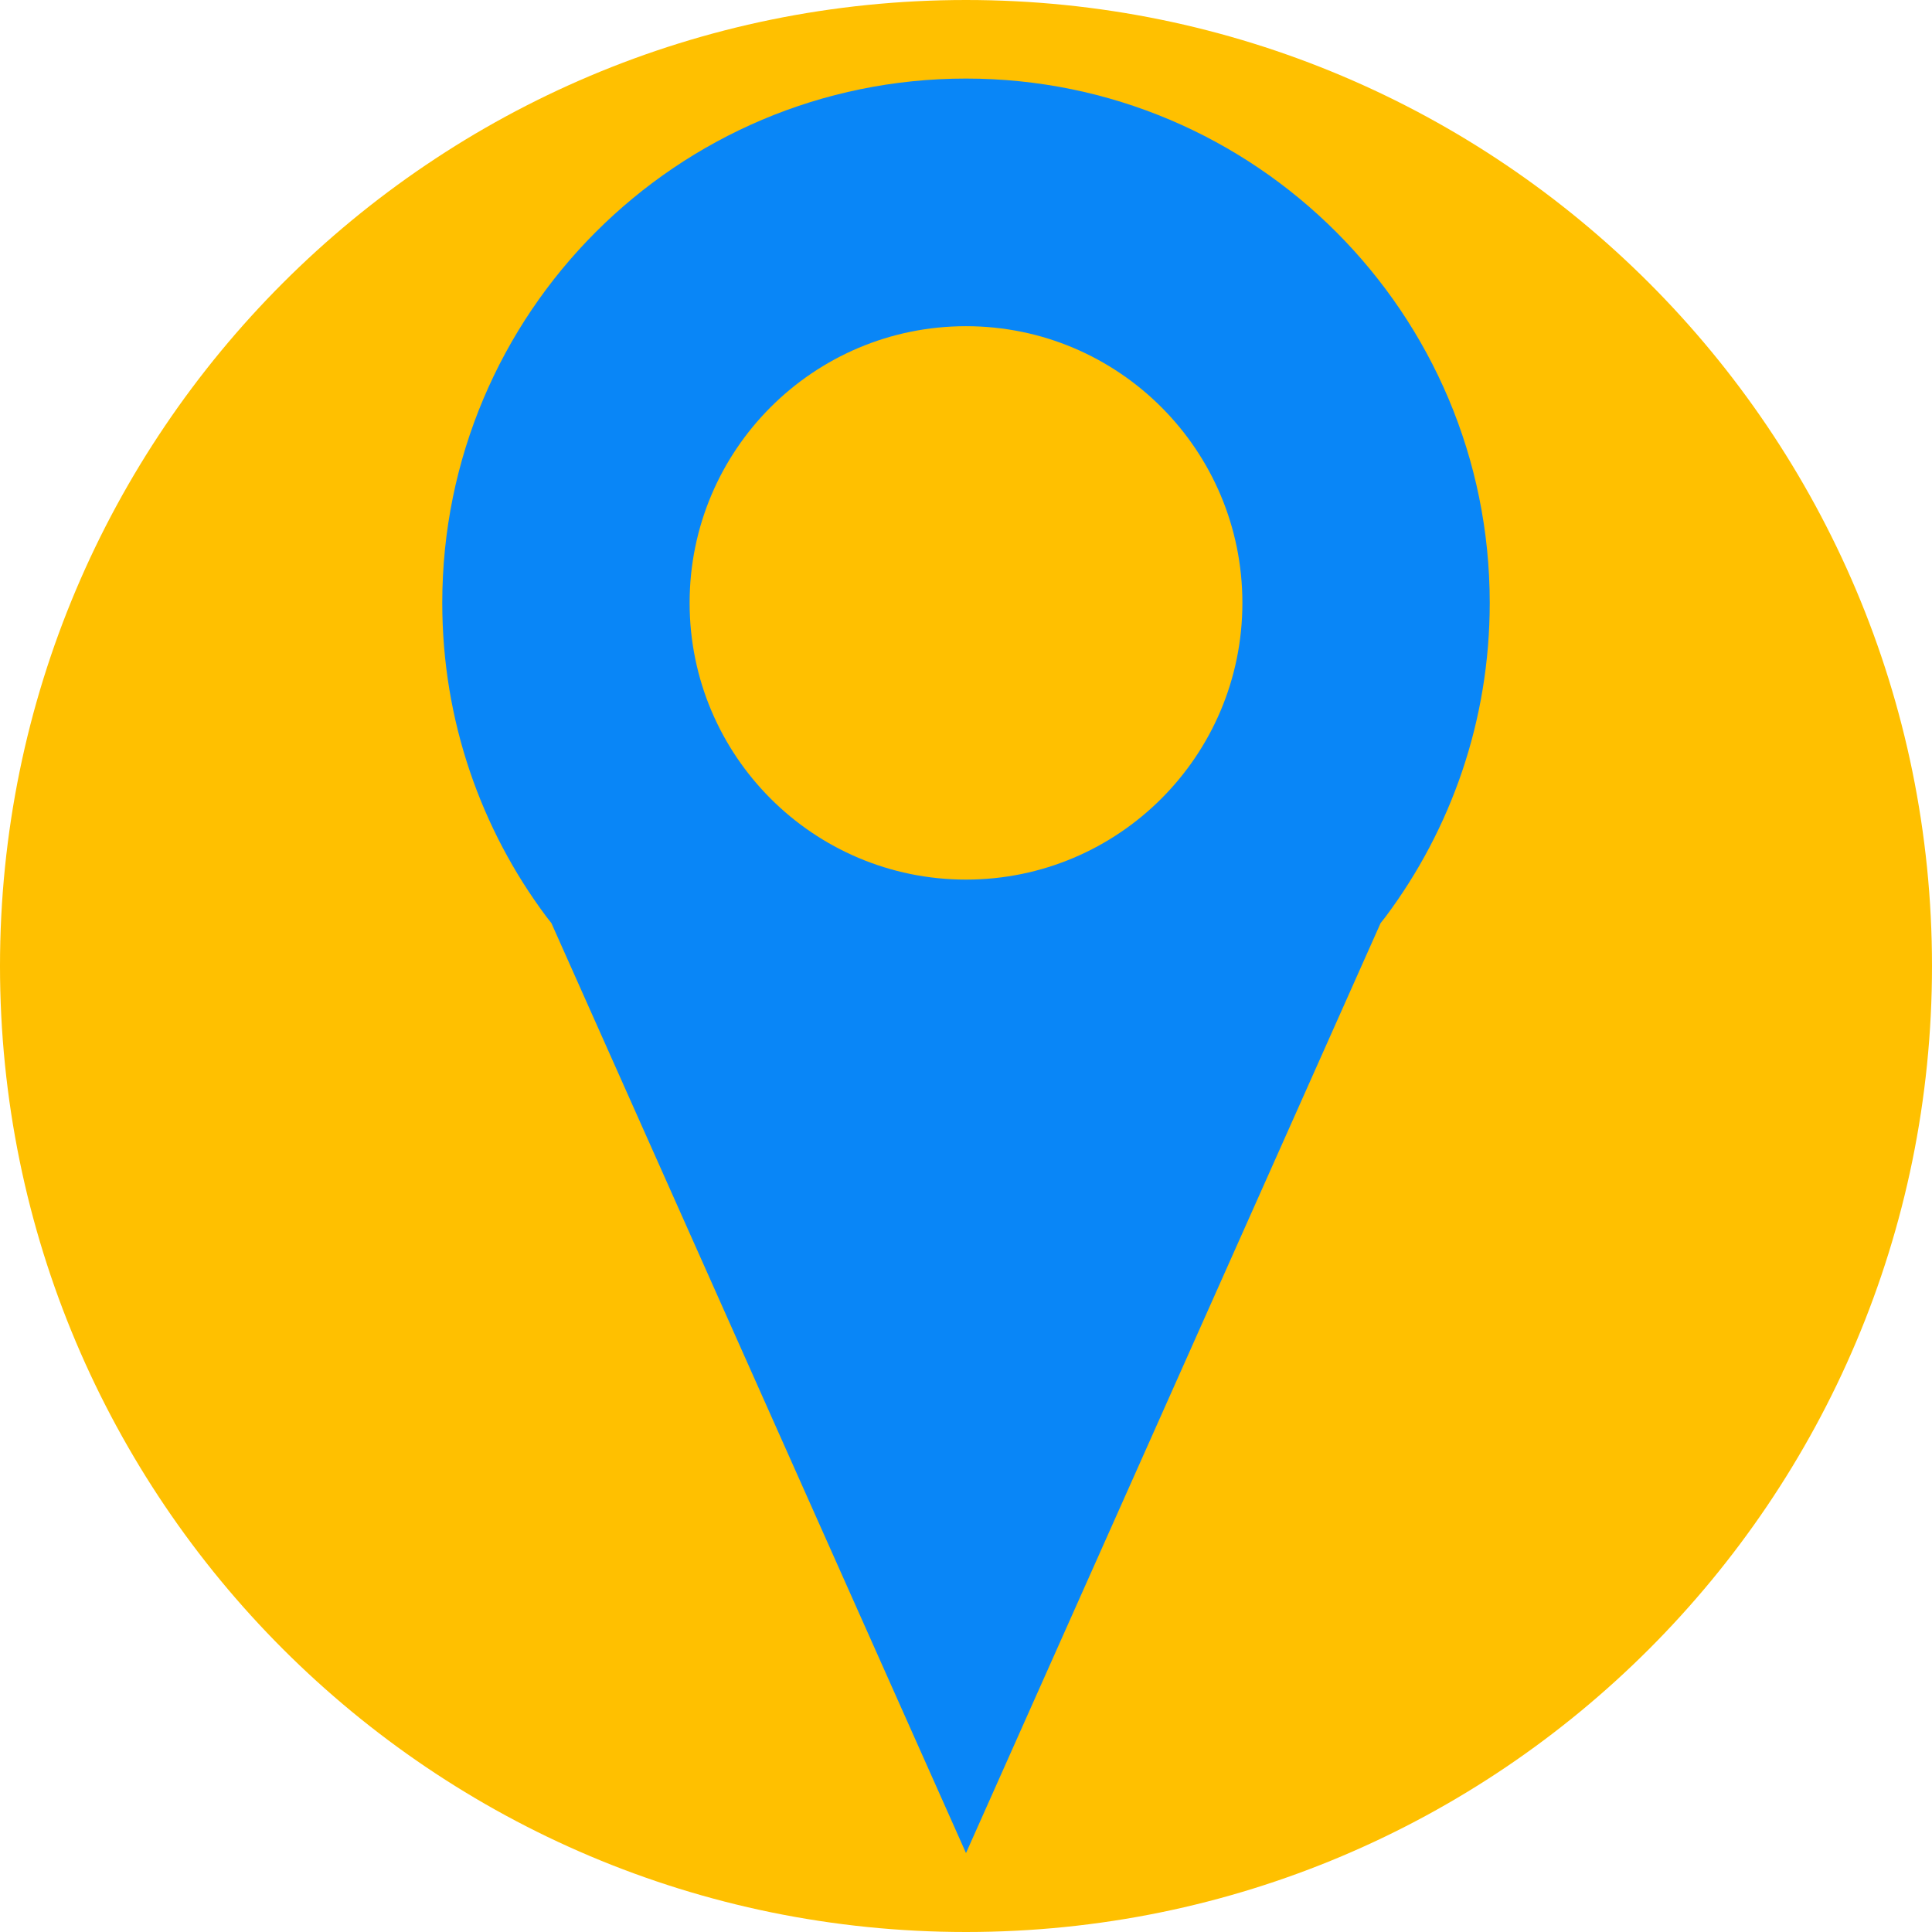 <svg width="664" height="664" xmlns="http://www.w3.org/2000/svg" xmlns:xlink="http://www.w3.org/1999/xlink" overflow="hidden"><defs><clipPath id="clip0"><rect x="308" y="28" width="664" height="664"/></clipPath><clipPath id="clip1"><rect x="460" y="55" width="360" height="610"/></clipPath><clipPath id="clip2"><rect x="460" y="55" width="360" height="611"/></clipPath><clipPath id="clip3"><rect x="460" y="55" width="360" height="611"/></clipPath><clipPath id="clip4"><rect x="460" y="55" width="360" height="611"/></clipPath></defs><g clip-path="url(#clip0)" transform="translate(-308 -28)"><path d="M308 360C308 176.641 456.641 28 640 28 823.359 28 972 176.641 972 360 972 543.359 823.359 692 640 692 456.641 692 308 543.359 308 360Z" fill="#FFC000" fill-rule="evenodd"/><g clip-path="url(#clip1)"><g clip-path="url(#clip2)"><g clip-path="url(#clip3)"><g clip-path="url(#clip4)"><path d="M-214.074 0C-114.663 0-34.074 80.601-34.074 180.027-34.074 220.419-47.374 257.704-69.834 287.74L-71.576 289.957-214.074 609.259-356.573 289.957-358.314 287.74C-380.774 257.704-394.074 220.419-394.074 180.027-394.074 80.601-313.485 0-214.074 0ZM-214.074 85.023C-266.536 85.023-309.064 127.557-309.064 180.027-309.064 232.496-266.536 275.031-214.074 275.031-161.613 275.031-119.084 232.496-119.084 180.027-119.084 127.557-161.613 85.023-214.074 85.023Z" fill="#0986F7" fill-rule="evenodd" transform="matrix(1 0 0 1.001 854.074 55)"/></g></g></g></g></g></svg>